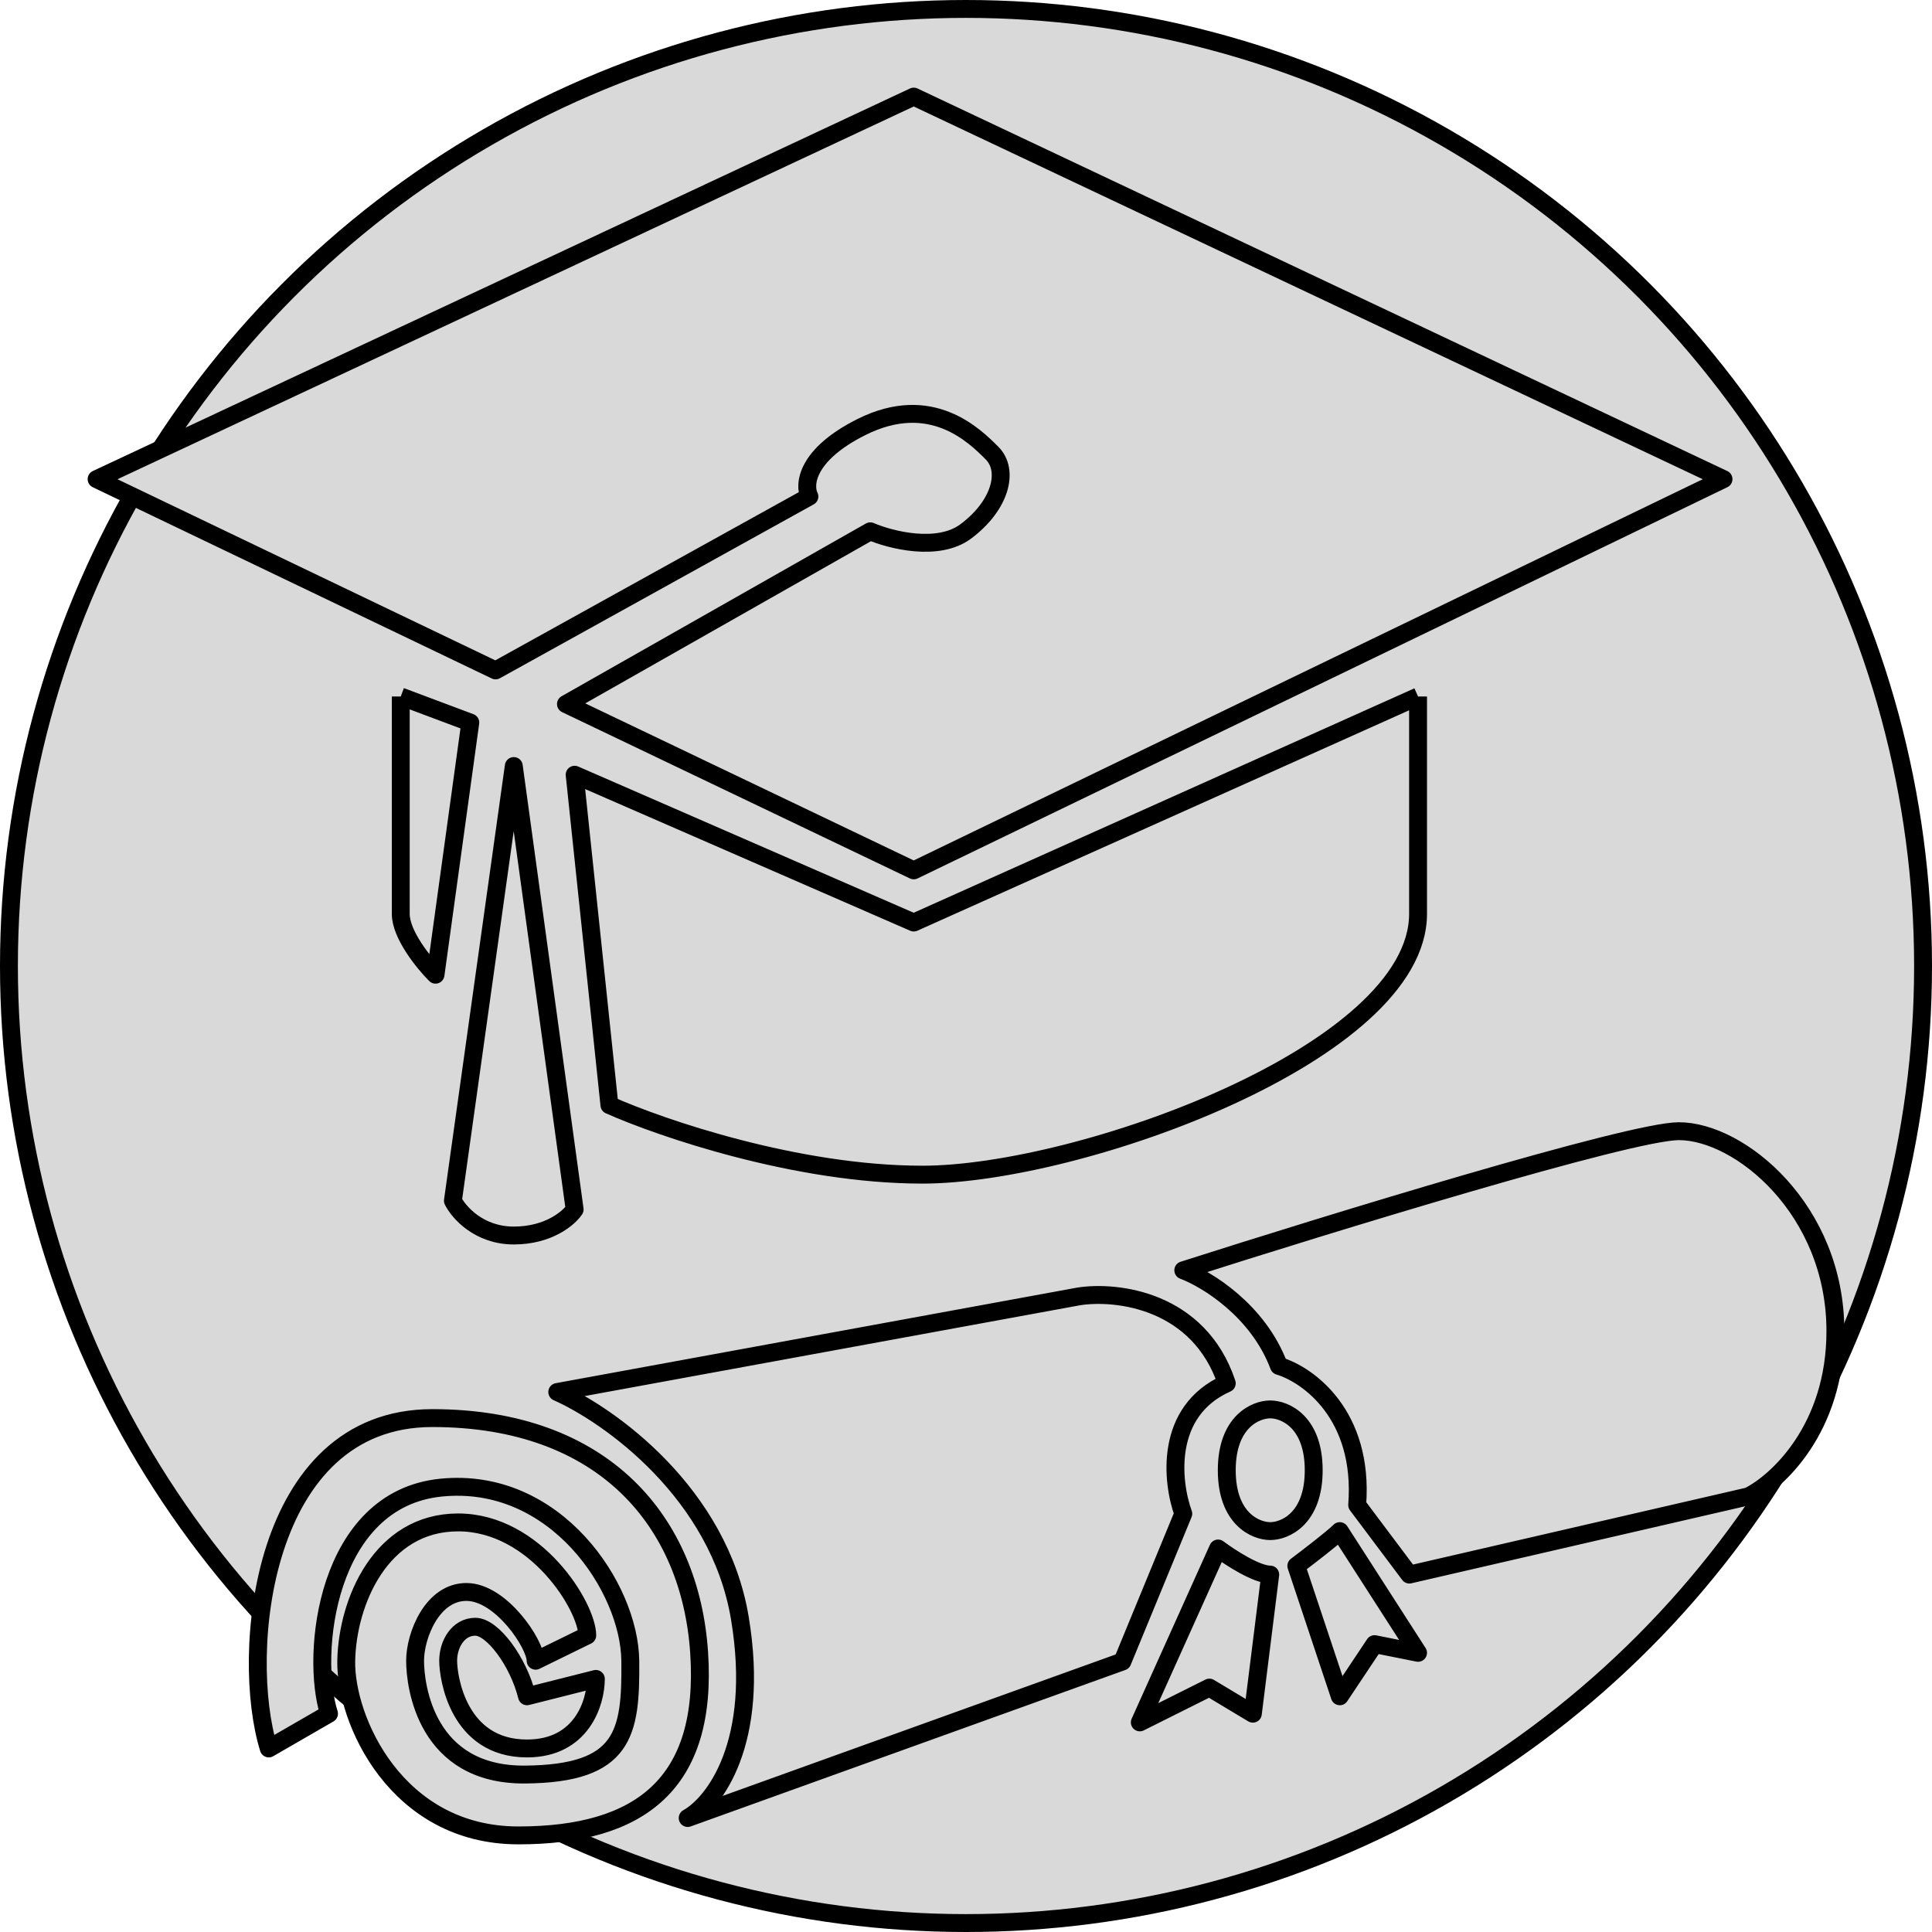 <svg width="108" height="108" viewBox="0 0 108 108" fill="none" xmlns="http://www.w3.org/2000/svg">
<circle cx="54" cy="54" r="53.5" fill="#D9D9D9" stroke="black"/>
<path d="M24.648 83.16C18.227 83.811 17.334 92.492 18.392 95.796L15.024 97.74C13.395 92.513 14.543 79.272 24.166 79.272C33.79 79.272 38.602 85.104 39.083 92.394C39.565 99.684 35.816 102.6 28.978 102.6C22.141 102.6 19.29 96.117 19.355 92.836C19.42 89.556 21.279 85.104 25.61 85.104C29.941 85.104 32.828 89.826 32.828 91.422L29.941 92.836C29.941 91.908 28.016 89.009 26.091 88.992C24.166 88.975 23.204 91.422 23.204 92.836C23.204 94.251 23.814 99.248 29.359 99.198C34.904 99.148 35.277 96.9 35.234 92.836C35.191 88.773 31.068 82.509 24.648 83.16Z" fill="#D9D9D9"/>
<path d="M29.459 97.74C32.539 97.74 33.309 95.148 33.309 93.852L29.459 94.824C28.978 92.88 27.535 90.936 26.572 90.936C25.61 90.936 25.053 91.908 25.053 92.836C25.053 93.765 25.61 97.74 29.459 97.74Z" fill="#D9D9D9"/>
<path d="M51.079 48.654L96.345 26.784L51.079 5.4L5.4 26.784L27.704 37.476L45.246 27.756C44.922 27.108 45.052 25.423 48.163 23.868C52.051 21.924 54.481 24.354 55.453 25.326C56.425 26.298 55.939 28.242 53.995 29.7C52.44 30.866 49.783 30.186 48.649 29.7L31.637 39.357L51.079 48.654Z" fill="#D9D9D9"/>
<path d="M32.123 43.308L34.067 61.776C36.983 63.072 44.566 65.664 51.565 65.664C60.314 65.664 79.27 58.86 79.27 51.084V38.934L51.079 51.57L32.123 43.308Z" fill="#D9D9D9"/>
<path d="M26.29 40.392L24.346 54.486C23.698 53.838 22.402 52.25 22.402 51.084V38.934L26.29 40.392Z" fill="#D9D9D9"/>
<path d="M28.721 42.822L25.318 67.122C25.642 67.77 26.776 69.066 28.721 69.066C30.665 69.066 31.799 68.094 32.123 67.608L28.721 42.822Z" fill="#D9D9D9"/>
<path d="M31.151 77.814C34.067 79.11 40.191 83.452 41.358 90.45C42.524 97.448 39.9 100.818 38.442 101.628L62.744 92.88L66.146 84.618C65.498 82.836 65.077 78.883 68.577 77.328C67.021 72.662 62.42 72.144 60.314 72.468L31.151 77.814Z" fill="#D9D9D9"/>
<path d="M71.007 78.786C70.197 78.786 68.577 79.466 68.577 82.188C68.577 84.91 70.197 85.59 71.007 85.59C71.817 85.59 73.437 84.91 73.437 82.188C73.437 79.466 71.817 78.786 71.007 78.786Z" fill="#D9D9D9"/>
<path d="M68.091 86.562C68.739 87.048 70.229 88.02 71.007 88.02L70.035 95.796L67.605 94.338L63.716 96.282L68.091 86.562Z" fill="#D9D9D9"/>
<path d="M72.465 87.534C73.113 87.048 74.506 85.979 74.895 85.59L79.27 92.394L76.839 91.908L74.895 94.824L72.465 87.534Z" fill="#D9D9D9"/>
<path d="M66.146 71.01C67.442 71.496 70.326 73.246 71.493 76.356C73.113 76.842 76.256 79.078 75.867 84.132L78.784 88.02L97.74 83.646C99.36 82.836 102.6 79.855 102.6 74.412C102.6 67.608 97.254 63.234 93.851 63.234C91.129 63.234 74.247 68.418 66.146 71.01Z" fill="#D9D9D9"/>
<path d="M22.402 51.084C22.402 52.25 23.698 53.838 24.346 54.486L26.29 40.392L22.402 38.934M22.402 51.084C22.402 49.918 22.402 42.498 22.402 38.934M22.402 51.084V38.934M79.27 51.084C79.27 58.86 60.314 65.664 51.565 65.664C44.566 65.664 36.983 63.072 34.067 61.776L32.123 43.308L51.079 51.57L79.27 38.934M79.27 51.084C79.27 44.863 79.27 40.392 79.27 38.934M79.27 51.084V38.934M31.151 77.814C34.067 79.11 40.191 83.452 41.358 90.45C42.524 97.448 39.9 100.818 38.442 101.628L62.744 92.88L66.146 84.618C65.498 82.836 65.077 78.883 68.577 77.328C67.021 72.662 62.42 72.144 60.314 72.468L31.151 77.814ZM66.146 71.01C67.442 71.496 70.326 73.246 71.493 76.356C73.113 76.842 76.256 79.078 75.867 84.132L78.784 88.02L97.74 83.646C99.36 82.836 102.6 79.855 102.6 74.412C102.6 67.608 97.254 63.234 93.851 63.234C91.129 63.234 74.247 68.418 66.146 71.01ZM71.007 78.786C70.197 78.786 68.577 79.466 68.577 82.188C68.577 84.91 70.197 85.59 71.007 85.59C71.817 85.59 73.437 84.91 73.437 82.188C73.437 79.466 71.817 78.786 71.007 78.786ZM68.091 86.562C68.739 87.048 70.229 88.02 71.007 88.02L70.035 95.796L67.605 94.338L63.716 96.282L68.091 86.562ZM72.465 87.534C73.113 87.048 74.506 85.979 74.895 85.59L79.27 92.394L76.839 91.908L74.895 94.824L72.465 87.534ZM28.721 42.822L25.318 67.122C25.642 67.77 26.776 69.066 28.721 69.066C30.665 69.066 31.799 68.094 32.123 67.608L28.721 42.822ZM51.079 48.654L96.345 26.784L51.079 5.4L5.4 26.784L27.704 37.476L45.246 27.756C44.922 27.108 45.052 25.423 48.163 23.868C52.051 21.924 54.481 24.354 55.453 25.326C56.425 26.298 55.939 28.242 53.995 29.7C52.44 30.866 49.783 30.186 48.649 29.7L31.637 39.357L51.079 48.654ZM18.392 95.796C17.334 92.492 18.227 83.811 24.648 83.16C31.068 82.509 35.191 88.773 35.234 92.836C35.277 96.9 34.904 99.148 29.359 99.198C23.814 99.248 23.204 94.251 23.204 92.836C23.204 91.422 24.166 88.975 26.091 88.992C28.016 89.009 29.941 91.908 29.941 92.836L32.828 91.422C32.828 89.826 29.941 85.104 25.61 85.104C21.279 85.104 19.42 89.556 19.355 92.836C19.29 96.117 22.141 102.6 28.978 102.6C35.816 102.6 39.565 99.684 39.083 92.394C38.602 85.104 33.79 79.272 24.166 79.272C14.543 79.272 13.395 92.513 15.024 97.74L18.392 95.796ZM33.309 93.852C33.309 95.148 32.539 97.74 29.459 97.74C25.61 97.74 25.053 93.765 25.053 92.836C25.053 91.908 25.61 90.936 26.572 90.936C27.535 90.936 28.978 92.88 29.459 94.824L33.309 93.852Z" stroke="black" stroke-linejoin="round"/>
</svg>
